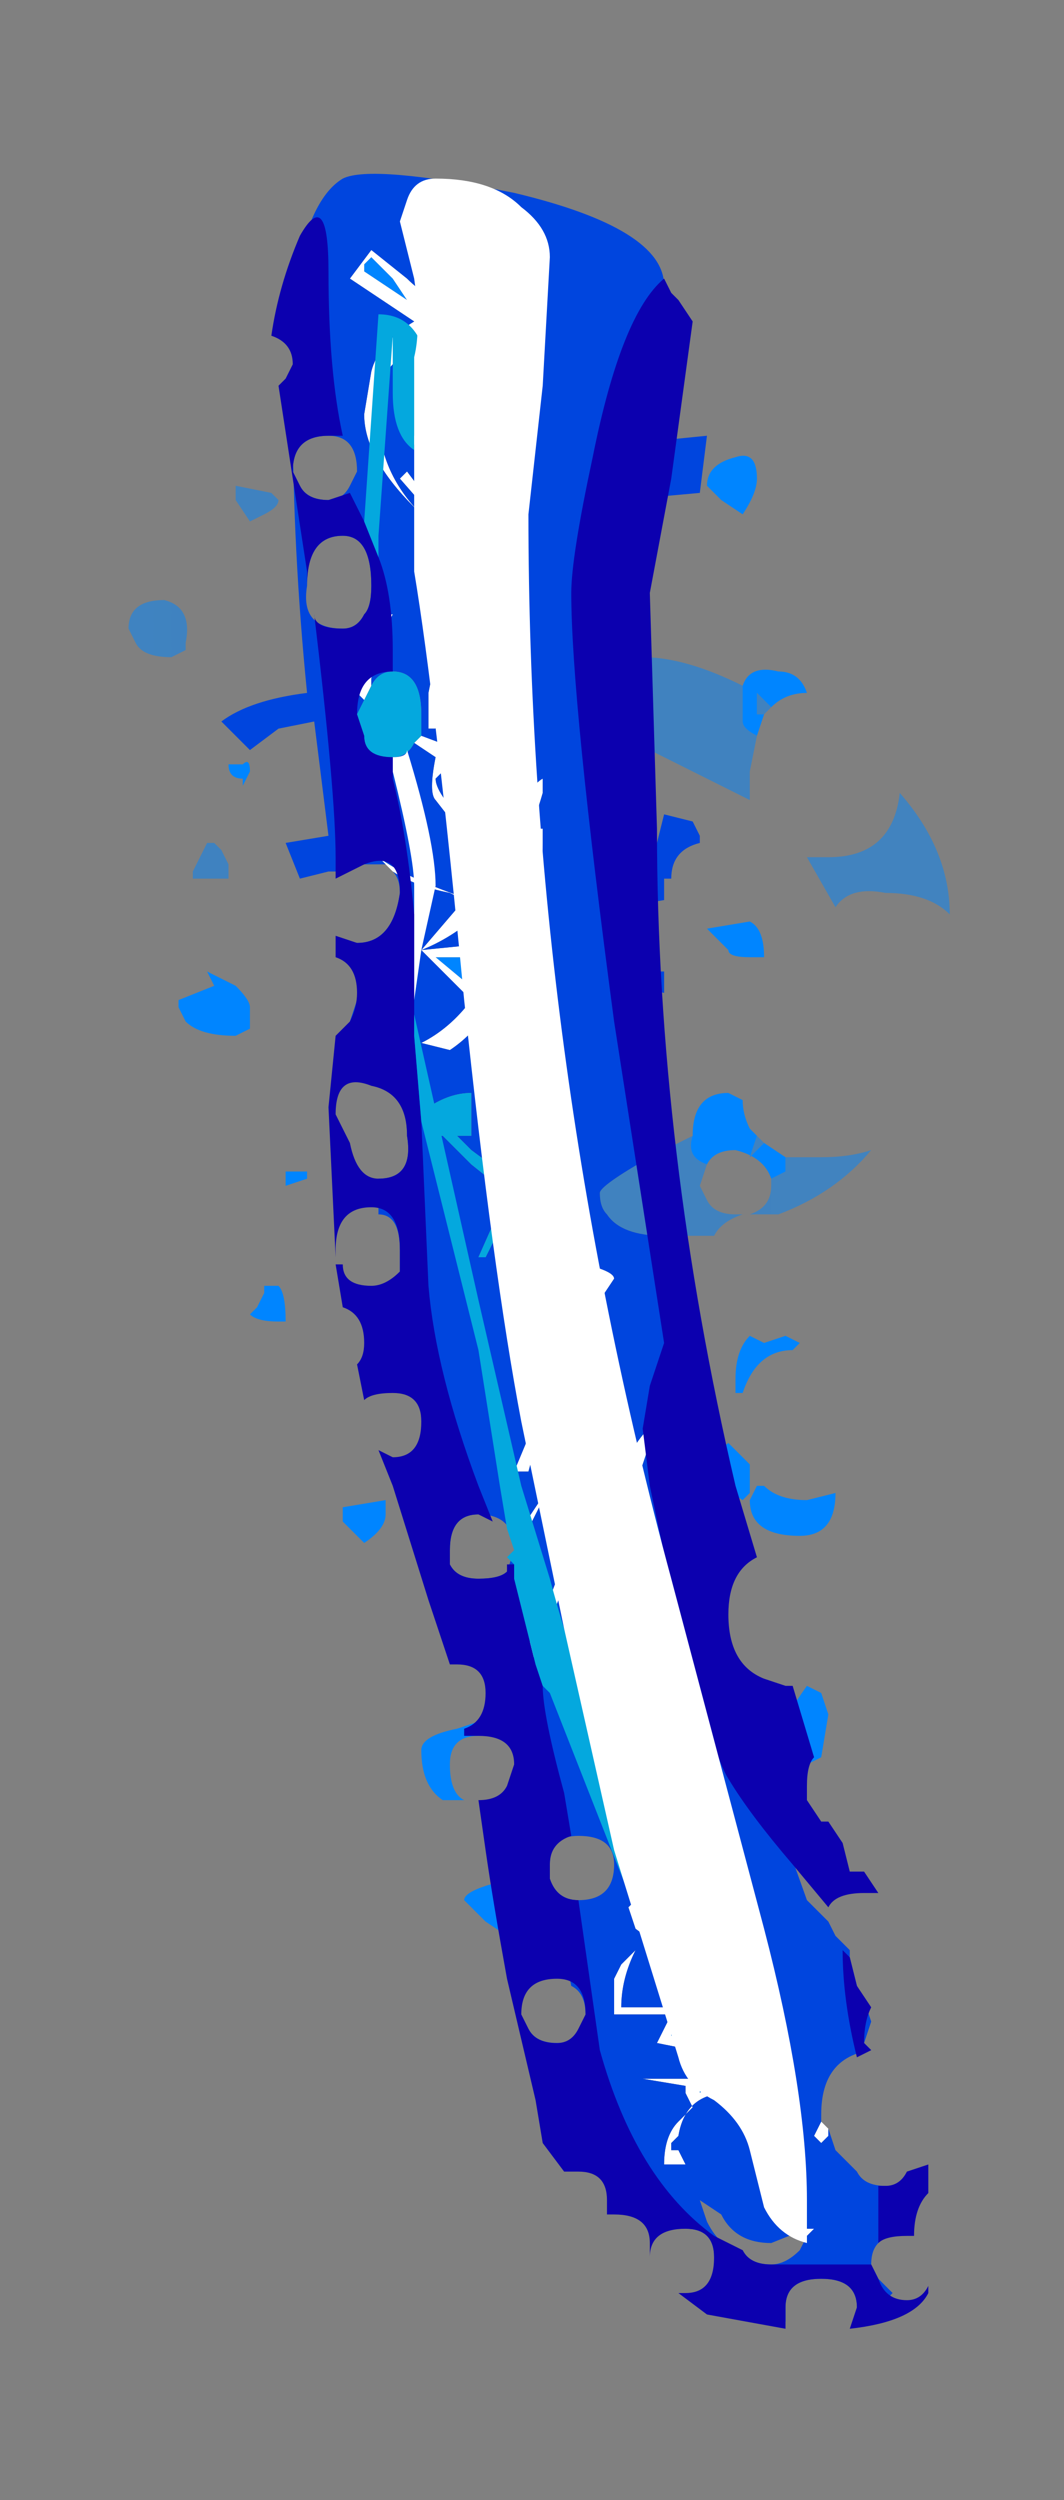 <?xml version="1.0" encoding="UTF-8" standalone="no"?>
<svg xmlns:xlink="http://www.w3.org/1999/xlink" height="17.5px" width="7.45px" xmlns="http://www.w3.org/2000/svg">
  <rect width="100%" height="100%" fill="#808080" stroke="none"/>
  <g transform="matrix(1.0, 0.0, 0.0, 1.0, 3.45, 8.45)">
    <path d="M1.85 -5.1 Q1.85 -5.0 1.75 -4.85 L1.6 -4.95 1.5 -5.05 Q1.5 -5.2 1.7 -5.25 1.85 -5.3 1.85 -5.1 M1.75 -3.65 Q1.8 -3.8 2.0 -3.75 2.15 -3.75 2.2 -3.6 2.05 -3.6 1.95 -3.5 L1.9 -3.55 1.85 -3.6 1.85 -3.45 1.9 -3.45 1.85 -3.3 Q1.75 -3.35 1.75 -3.4 L1.75 -3.65 M1.8 -2.0 Q1.9 -1.95 1.9 -1.75 1.95 -1.75 1.8 -1.75 1.65 -1.75 1.65 -1.8 L1.5 -1.95 1.8 -2.0 M0.4 -0.25 L0.4 -0.2 Q0.4 -0.1 0.3 0.0 L0.2 -0.1 0.4 -0.25 M1.4 -0.5 Q1.4 -0.8 1.65 -0.8 L1.75 -0.75 Q1.75 -0.65 1.8 -0.55 L1.85 -0.5 1.8 -0.35 1.9 -0.45 2.05 -0.35 2.05 -0.25 1.95 -0.2 Q1.9 -0.35 1.7 -0.4 1.55 -0.4 1.5 -0.3 1.35 -0.35 1.4 -0.5 L1.4 -0.5 M-0.5 -6.2 L-0.5 -6.25 -0.3 -6.25 -0.5 -6.2 M-0.9 -6.55 L-0.9 -6.6 -0.85 -6.65 -0.7 -6.5 -0.6 -6.35 -0.6 -6.35 -0.9 -6.55 M-0.55 -5.4 L-0.55 -5.45 -0.35 -5.6 -0.25 -5.4 -0.35 -5.35 -0.55 -5.4 M-0.5 -6.05 L-0.5 -5.8 -0.65 -5.95 -0.5 -6.05 M-0.2 -5.75 L-0.15 -5.8 -0.15 -5.85 -0.1 -5.85 -0.2 -5.75 -0.3 -5.7 -0.4 -5.7 -0.45 -5.75 -0.2 -5.75 M-1.75 -3.1 Q-1.7 -3.15 -1.7 -3.05 L-1.75 -2.95 -1.75 -3.0 Q-1.85 -3.0 -1.85 -3.1 L-1.75 -3.1 M-2.2 -1.4 L-2.2 -1.45 -1.95 -1.55 -2.0 -1.65 -1.8 -1.55 Q-1.7 -1.45 -1.7 -1.4 L-1.7 -1.25 -1.8 -1.2 Q-2.05 -1.2 -2.15 -1.3 L-2.2 -1.4 M-0.4 -1.75 L-0.05 -1.75 0.1 -1.8 Q0.0 -1.65 -0.1 -1.5 L-0.4 -1.75 M-1.45 -0.15 L-1.45 -0.25 -1.3 -0.25 -1.3 -0.2 -1.45 -0.15 M-1.5 0.55 Q-1.45 0.6 -1.45 0.8 L-1.45 0.8 -1.5 0.8 Q-1.65 0.8 -1.7 0.75 L-1.65 0.7 -1.6 0.6 -1.6 0.55 -1.5 0.55 M-1.05 2.1 L-0.75 2.05 -0.75 2.15 Q-0.75 2.25 -0.9 2.35 L-1.05 2.2 -1.05 2.1 M-0.25 3.65 L-0.1 3.6 Q0.0 3.6 0.0 3.7 L-0.1 3.7 Q-0.3 3.7 -0.3 3.9 -0.3 4.1 -0.2 4.15 L-0.35 4.15 Q-0.5 4.05 -0.5 3.8 -0.5 3.7 -0.25 3.65 M-0.05 4.75 Q0.1 4.7 0.25 4.75 0.3 4.95 0.1 5.1 L-0.05 5.0 -0.2 4.85 Q-0.2 4.8 -0.05 4.75 M2.15 2.3 Q1.8 2.3 1.8 2.05 L1.85 1.95 1.9 1.95 Q2.0 2.05 2.2 2.05 L2.4 2.0 Q2.4 2.3 2.15 2.3 M2.1 1.0 Q1.85 1.0 1.75 1.3 L1.7 1.3 1.7 1.2 Q1.7 1.0 1.8 0.9 L1.9 0.95 2.05 0.9 2.15 0.95 2.1 1.0 M0.6 1.95 L0.55 1.95 0.5 1.9 0.6 1.75 0.6 1.95 M0.6 1.45 L0.65 1.5 0.6 1.5 0.55 1.6 0.6 1.45 M0.25 0.85 Q0.25 0.7 0.4 0.6 L0.55 0.65 0.4 1.25 Q0.25 1.1 0.25 0.85 M0.55 0.5 L0.55 0.55 0.5 0.55 0.45 0.55 0.5 0.5 0.55 0.5 M0.65 0.55 L0.65 0.45 0.7 0.45 0.7 0.5 0.65 0.55 M1.75 1.75 L1.8 1.8 1.8 2.0 1.75 2.05 1.45 1.85 Q1.45 1.8 1.65 1.65 L1.75 1.75 M0.65 3.65 L0.75 3.6 0.7 3.75 0.65 3.65 M1.95 3.85 Q1.95 3.7 2.2 3.35 L2.3 3.4 2.35 3.55 2.3 3.85 2.2 3.9 2.0 3.9 Q1.95 3.95 1.95 3.85 M1.0 4.9 L1.05 4.85 1.2 5.1 Q1.1 5.1 1.05 5.05 1.0 5.0 1.0 4.9 M1.25 4.25 L1.35 4.2 1.15 4.65 Q1.0 4.35 1.0 4.2 L1.25 4.25 M1.45 6.2 L1.45 6.15 1.5 6.15 1.45 6.2 M1.35 5.65 L1.35 5.8 1.25 5.8 1.25 5.75 1.35 5.65 M0.25 5.75 Q0.3 5.85 0.45 5.85 L0.5 5.85 0.55 5.95 0.5 6.0 Q0.25 5.95 0.25 5.8 L0.25 5.75" fill="#0085ff" fill-rule="evenodd" stroke="none"/>
    <path d="M0.05 -6.1 L-0.15 -6.1 -0.15 -5.95 0.05 -5.8 Q0.05 -5.75 -0.05 -5.75 L-0.25 -5.7 -0.3 -5.65 -0.15 -5.35 -0.2 -5.25 -0.6 -5.35 -0.55 -5.55 -0.45 -5.65 Q-0.45 -5.7 -0.55 -5.8 L-0.65 -5.9 -0.7 -5.9 Q-0.8 -5.8 -0.8 -5.55 -0.8 -5.15 -0.5 -4.85 L-0.3 -4.7 -0.65 -5.1 -0.6 -5.15 -0.3 -4.75 Q0.0 -4.35 0.0 -4.25 L-0.15 -4.1 Q-0.1 -4.15 -0.05 -4.25 L-0.15 -4.45 Q-0.15 -4.3 -0.2 -4.05 L-0.15 -4.1 -0.2 -4.05 -0.25 -3.95 -0.4 -3.35 -0.45 -3.35 -0.45 -3.6 -0.35 -4.1 -0.25 -4.5 -0.55 -4.9 Q-0.9 -5.25 -0.9 -5.55 L-0.85 -5.85 Q-0.8 -6.05 -0.55 -6.2 L-1.0 -6.5 -0.85 -6.7 -0.6 -6.5 Q-0.45 -6.35 -0.2 -6.25 L-0.15 -6.2 -0.25 -6.15 0.0 -6.2 -0.1 -6.3 -0.05 -6.3 0.2 -6.25 Q0.35 -6.2 0.35 -6.15 L0.05 -6.1 M-0.75 -2.4 L-0.8 -2.45 -0.8 -2.45 Q-0.6 -2.3 -0.15 -2.15 L-0.15 -2.15 -0.05 -2.4 -0.1 -2.35 -0.05 -2.4 -0.4 -2.85 Q-0.45 -2.9 -0.4 -3.15 L-0.55 -3.25 -0.5 -3.3 -0.1 -3.15 Q-0.2 -3.15 -0.3 -3.1 L-0.4 -3.0 Q-0.4 -2.9 -0.2 -2.7 0.0 -2.5 0.0 -2.45 L0.0 -2.45 0.05 -2.55 Q0.25 -2.95 0.35 -3.0 L0.35 -2.9 Q0.25 -2.55 0.1 -2.35 L-0.05 -2.1 Q0.1 -2.05 0.1 -1.95 L0.1 -1.85 Q0.2 -2.15 0.3 -2.65 L0.35 -2.65 0.35 -2.55 Q0.35 -2.2 0.2 -1.75 L0.0 -1.4 0.0 -1.4 Q0.2 -1.2 0.2 -1.1 0.2 -0.85 -0.1 -0.75 L-0.1 -0.8 Q0.15 -0.95 0.15 -1.05 0.15 -1.2 -0.05 -1.35 -0.15 -1.2 -0.3 -1.1 L-0.5 -1.15 Q-0.3 -1.25 -0.15 -1.45 L-0.5 -1.8 0.0 -1.85 0.05 -1.85 0.05 -1.95 -0.05 -2.1 Q-0.25 -1.9 -0.5 -1.8 L-0.2 -2.15 -0.3 -2.2 Q-0.55 -2.25 -0.7 -2.35 L-0.75 -2.4 M-0.9 -3.55 L-0.95 -3.6 -0.9 -3.9 Q-0.8 -4.15 -0.7 -4.15 L-0.8 -3.95 -0.85 -3.7 -0.85 -3.65 -0.9 -3.55 M2.35 6.45 L2.35 6.5 2.3 6.55 2.25 6.5 2.3 6.4 2.35 6.45 M0.5 -0.1 L0.5 0.0 Q0.5 0.25 0.45 0.4 L0.35 0.5 0.6 0.45 0.6 0.0 0.65 0.0 0.7 0.3 0.65 0.4 Q0.85 0.45 0.85 0.5 L0.75 0.65 0.6 0.65 0.4 1.3 0.6 1.4 0.65 0.9 0.7 0.9 0.75 1.0 0.65 1.4 0.7 1.4 0.75 1.4 0.75 1.45 0.65 1.7 0.6 1.7 0.65 1.7 0.7 2.0 Q0.75 2.0 0.8 2.05 L0.85 1.95 Q1.0 1.6 1.15 1.5 L1.0 1.95 0.9 2.25 0.85 2.45 0.9 2.55 0.7 3.1 Q0.7 3.2 0.8 3.3 0.9 2.85 1.0 2.7 L0.9 3.25 0.9 3.35 1.0 3.45 0.85 3.5 0.75 3.85 0.8 3.95 0.95 4.05 1.05 3.45 1.1 2.8 1.15 2.8 1.2 3.2 1.1 3.65 Q1.0 3.95 1.0 4.1 L1.2 4.15 1.3 4.1 1.4 4.05 1.45 4.15 Q1.45 4.35 1.15 4.7 L1.2 4.7 1.35 5.0 1.4 5.1 1.5 5.05 Q1.45 4.95 1.5 4.9 L1.65 4.9 1.65 5.0 1.55 5.35 1.55 5.75 1.75 5.7 1.8 5.75 Q1.7 5.85 1.6 6.0 L1.55 6.05 1.6 6.15 1.85 6.0 1.95 5.95 Q2.05 5.95 2.05 6.05 L1.9 6.25 1.8 6.2 1.9 6.05 1.65 6.2 Q1.35 6.2 1.3 6.5 L1.25 6.55 1.25 6.6 1.3 6.6 1.35 6.7 1.2 6.7 Q1.2 6.5 1.3 6.4 L1.4 6.3 1.35 6.2 1.35 6.15 1.05 6.1 1.4 6.1 1.45 6.05 1.4 5.9 1.15 5.85 1.25 5.65 1.2 5.65 0.85 5.65 0.85 5.4 0.9 5.3 1.0 5.2 Q0.9 5.4 0.9 5.6 L1.2 5.6 1.3 5.6 1.25 5.45 1.3 5.45 1.2 5.2 1.0 5.05 0.95 4.9 1.05 4.8 1.0 4.7 Q0.95 4.6 0.95 4.2 L0.95 4.15 Q0.8 4.1 0.75 3.95 L0.7 3.85 0.65 3.85 0.7 3.85 Q0.6 3.75 0.6 3.65 L0.75 3.5 0.8 3.35 0.7 3.25 0.6 3.1 Q0.6 3.0 0.7 2.8 L0.85 2.55 0.8 2.5 0.55 3.2 0.5 3.2 0.7 2.5 0.55 2.5 Q0.5 2.55 0.5 2.65 L0.3 3.15 0.2 3.15 Q0.45 2.7 0.55 2.25 L0.55 2.15 0.45 1.95 0.45 1.85 0.4 1.95 0.25 2.25 0.2 2.25 0.4 1.95 0.45 1.75 0.5 1.65 0.6 1.45 0.4 1.3 0.25 1.85 0.15 1.85 0.4 1.25 Q0.2 1.05 0.2 0.95 L0.25 0.75 0.2 0.9 Q0.1 0.95 0.1 0.85 0.1 0.75 0.25 0.5 L0.25 0.45 0.3 0.4 Q0.5 0.0 0.5 -0.1 L0.5 -0.1 M-0.9 -6.55 L-0.6 -6.35 -0.6 -6.35 -0.7 -6.5 -0.85 -6.65 -0.9 -6.6 -0.9 -6.55 M-0.5 -6.2 L-0.3 -6.25 -0.5 -6.25 -0.5 -6.2 M-0.4 -5.7 L-0.3 -5.7 -0.2 -5.75 -0.45 -5.75 -0.4 -5.7 M-0.2 -5.75 L-0.1 -5.85 -0.15 -5.85 -0.15 -5.8 -0.2 -5.75 M-0.5 -6.05 L-0.65 -5.95 -0.5 -5.8 -0.5 -6.05 M-0.55 -5.4 L-0.35 -5.35 -0.25 -5.4 -0.35 -5.6 -0.55 -5.45 -0.55 -5.4 M-0.4 -1.75 L-0.1 -1.5 Q0.0 -1.65 0.1 -1.8 L-0.05 -1.75 -0.4 -1.75 M0.65 0.55 L0.7 0.5 0.7 0.45 0.65 0.45 0.65 0.55 M0.55 0.5 L0.5 0.5 0.45 0.55 0.5 0.55 0.55 0.55 0.55 0.5 M0.25 0.85 Q0.25 1.1 0.4 1.25 L0.55 0.65 0.4 0.6 Q0.25 0.7 0.25 0.85 M0.6 1.45 L0.55 1.6 0.6 1.5 0.65 1.5 0.6 1.45 M0.6 1.95 L0.6 1.75 0.5 1.9 0.55 1.95 0.6 1.95 M0.65 3.65 L0.7 3.75 0.75 3.6 0.65 3.65 M1.25 4.25 L1.0 4.2 Q1.0 4.35 1.15 4.65 L1.35 4.2 1.25 4.25 M1.0 4.9 Q1.0 5.0 1.05 5.05 1.1 5.1 1.2 5.1 L1.05 4.85 1.0 4.9 M2.2 7.2 L2.2 7.15 2.25 7.15 2.2 7.2 M1.35 5.65 L1.25 5.75 1.25 5.8 1.35 5.8 1.35 5.65 M1.45 6.2 L1.5 6.15 1.45 6.15 1.45 6.2" fill="#ffffff" fill-rule="evenodd" stroke="none"/>
    <path d="M1.2 0.2 Q0.9 0.2 0.8 0.05 0.75 0.0 0.75 -0.1 0.75 -0.15 1.1 -0.35 L1.4 -0.5 1.4 -0.5 Q1.35 -0.35 1.5 -0.3 L1.45 -0.15 1.5 -0.05 Q1.55 0.05 1.7 0.05 L1.75 0.05 Q1.6 0.1 1.55 0.2 L1.2 0.2 M0.9 -3.3 Q0.6 -3.45 0.6 -3.5 0.6 -3.75 0.9 -3.8 L1.05 -3.85 Q1.35 -3.85 1.75 -3.65 L1.75 -3.4 Q1.75 -3.35 1.85 -3.3 L1.8 -3.05 1.8 -2.85 0.9 -3.3 M1.95 -3.5 L1.9 -3.45 1.85 -3.45 1.85 -3.6 1.9 -3.55 1.95 -3.5 M1.95 -0.2 L2.05 -0.25 2.05 -0.35 2.3 -0.35 Q2.5 -0.35 2.65 -0.4 2.4 -0.1 2.0 0.05 L1.9 0.05 1.8 0.05 Q1.95 0.0 1.95 -0.15 L1.95 -0.2 M1.9 -0.45 L1.8 -0.35 1.85 -0.5 1.9 -0.45 M3.1 -1.35 L3.1 -1.35 3.1 -1.35 M2.4 -2.1 L2.2 -2.45 2.35 -2.45 Q2.8 -2.45 2.85 -2.9 3.2 -2.5 3.2 -2.05 3.05 -2.2 2.75 -2.2 2.5 -2.25 2.4 -2.1 M-1.8 -5.05 L-1.55 -5.0 -1.5 -4.95 Q-1.5 -4.9 -1.6 -4.85 L-1.7 -4.8 -1.8 -4.95 -1.8 -5.05 M-1.85 -5.95 L-1.85 -5.95 -1.85 -5.95 M-1.95 -2.55 L-1.9 -2.5 -1.85 -2.4 -1.85 -2.3 -1.95 -2.3 -2.1 -2.3 -2.1 -2.35 -2.0 -2.55 -1.95 -2.55 M-2.15 -3.9 L-2.15 -3.9 -2.25 -3.85 Q-2.45 -3.85 -2.5 -3.95 L-2.55 -4.05 Q-2.55 -4.25 -2.3 -4.25 -2.1 -4.2 -2.15 -3.95 L-2.15 -3.9" fill="url(#gradient0)" fill-rule="evenodd" stroke="none"/>
    <path d="M0.05 -6.1 L0.35 -6.15 Q0.35 -6.2 0.2 -6.25 L-0.05 -6.3 -0.1 -6.3 0.0 -6.2 -0.25 -6.15 -0.15 -6.2 -0.2 -6.25 Q-0.45 -6.35 -0.6 -6.5 L-0.85 -6.7 -1.0 -6.5 -0.55 -6.2 Q-0.8 -6.05 -0.85 -5.85 L-0.9 -5.55 Q-0.9 -5.25 -0.55 -4.9 L-0.25 -4.5 -0.35 -4.1 -0.45 -3.6 -0.45 -3.35 -0.4 -3.35 -0.25 -3.95 -0.2 -4.05 -0.15 -4.1 -0.2 -4.05 Q-0.15 -4.3 -0.15 -4.45 L-0.05 -4.25 Q-0.1 -4.15 -0.15 -4.1 L0.0 -4.25 Q0.0 -4.35 -0.3 -4.75 L-0.6 -5.15 -0.65 -5.1 -0.3 -4.7 -0.5 -4.85 Q-0.8 -5.15 -0.8 -5.55 -0.8 -5.8 -0.7 -5.9 L-0.65 -5.9 -0.55 -5.8 Q-0.45 -5.7 -0.45 -5.65 L-0.55 -5.55 -0.6 -5.35 -0.2 -5.25 -0.15 -5.35 -0.3 -5.65 -0.25 -5.7 -0.05 -5.75 Q0.05 -5.75 0.05 -5.8 L-0.15 -5.95 -0.15 -6.1 0.05 -6.1 M-0.75 -2.4 L-0.9 -2.4 -1.05 -2.35 -1.1 -2.35 -1.15 -2.35 -1.35 -2.3 -1.45 -2.55 -1.15 -2.6 -1.25 -3.4 -1.5 -3.35 -1.7 -3.2 -1.9 -3.4 Q-1.7 -3.55 -1.3 -3.6 -1.4 -4.6 -1.4 -5.55 L-1.4 -6.4 Q-1.3 -7.05 -1.05 -7.2 -0.85 -7.3 0.15 -7.1 1.2 -6.85 1.2 -6.45 L1.1 -5.85 1.0 -5.35 1.5 -5.4 1.45 -5.0 0.9 -4.95 0.9 -3.8 Q0.6 -3.75 0.6 -3.5 0.6 -3.45 0.9 -3.3 L0.9 -3.0 0.9 -2.5 1.15 -2.55 1.2 -2.75 1.4 -2.7 1.45 -2.6 1.45 -2.55 Q1.25 -2.5 1.25 -2.3 L1.2 -2.3 1.2 -2.15 0.9 -2.1 0.95 -1.65 1.2 -1.65 1.2 -1.5 1.0 -1.55 1.0 -1.35 1.1 -0.35 Q0.75 -0.15 0.75 -0.1 0.75 0.0 0.8 0.05 0.9 0.2 1.2 0.2 1.25 0.8 1.4 1.7 L1.45 1.95 1.5 2.95 Q1.5 3.05 1.95 4.15 L2.2 4.85 2.35 5.0 2.4 5.1 2.5 5.2 2.5 5.25 2.55 5.45 2.6 5.55 2.65 5.7 2.6 5.85 2.65 5.9 Q2.3 5.95 2.3 6.35 L2.3 6.4 2.25 6.5 2.3 6.55 2.35 6.5 2.35 6.45 2.4 6.6 2.55 6.75 Q2.6 6.85 2.75 6.85 L2.85 6.85 2.85 7.2 Q2.65 7.2 2.65 7.4 L2.7 7.5 2.8 7.6 2.7 7.7 2.55 7.8 2.55 7.7 Q2.55 7.5 2.3 7.5 2.05 7.5 2.05 7.7 L2.05 7.8 Q1.75 7.7 1.65 7.4 L1.55 7.4 1.55 7.35 Q1.55 7.15 1.35 7.15 L1.3 7.15 1.05 6.85 Q0.7 6.35 0.7 6.2 L0.7 5.95 0.65 5.75 0.65 5.65 Q0.65 5.5 0.55 5.45 0.25 3.85 0.0 3.4 L-0.3 2.5 Q-0.25 2.6 -0.1 2.6 0.05 2.6 0.1 2.55 L0.15 2.4 Q0.15 2.15 -0.1 2.15 -0.3 2.15 -0.3 2.4 L-0.3 2.5 -0.45 1.95 -0.5 1.6 -0.5 1.5 Q-0.5 1.35 -0.55 1.3 L-0.6 1.25 -0.65 0.95 -0.75 1.0 -0.75 0.8 -0.7 0.8 -0.75 0.55 -0.65 0.45 -0.65 0.3 Q-0.65 0.05 -0.8 0.05 L-0.8 -0.2 Q-0.55 -0.2 -0.6 -0.5 -0.6 -0.8 -0.8 -0.85 L-0.9 -1.3 -1.0 -1.25 -1.0 -1.3 -0.95 -1.45 -0.9 -1.45 -1.0 -1.85 -0.95 -1.85 Q-0.7 -1.85 -0.65 -2.2 -0.65 -2.3 -0.7 -2.35 -0.55 -2.25 -0.3 -2.2 L-0.2 -2.15 -0.5 -1.8 Q-0.25 -1.9 -0.05 -2.1 L0.05 -1.95 0.05 -1.85 0.0 -1.85 -0.5 -1.8 -0.15 -1.45 Q-0.3 -1.25 -0.5 -1.15 L-0.3 -1.1 Q-0.15 -1.2 -0.05 -1.35 0.15 -1.2 0.15 -1.05 0.15 -0.95 -0.1 -0.8 L-0.1 -0.75 Q0.2 -0.85 0.2 -1.1 0.2 -1.2 0.0 -1.4 L0.0 -1.4 0.2 -1.75 Q0.35 -2.2 0.35 -2.55 L0.35 -2.65 0.3 -2.65 Q0.2 -2.15 0.1 -1.85 L0.1 -1.95 Q0.1 -2.05 -0.05 -2.1 L0.1 -2.35 Q0.25 -2.55 0.35 -2.9 L0.35 -3.0 Q0.25 -2.95 0.05 -2.55 L0.0 -2.45 0.0 -2.45 Q0.0 -2.5 -0.2 -2.7 -0.4 -2.9 -0.4 -3.0 L-0.3 -3.1 Q-0.2 -3.15 -0.1 -3.15 L-0.5 -3.3 -0.5 -3.45 Q-0.5 -3.75 -0.7 -3.75 -0.8 -3.75 -0.85 -3.65 L-0.85 -3.7 -0.8 -3.95 -0.7 -4.15 Q-0.8 -4.15 -0.9 -3.9 L-0.95 -3.6 -0.9 -3.55 -0.95 -3.45 -0.9 -3.3 Q-0.9 -3.15 -0.7 -3.15 -0.6 -3.15 -0.55 -3.25 L-0.4 -3.15 Q-0.45 -2.9 -0.4 -2.85 L-0.05 -2.4 -0.1 -2.35 -0.05 -2.4 -0.15 -2.15 -0.15 -2.15 Q-0.6 -2.3 -0.8 -2.45 L-0.8 -2.45 -0.75 -2.4 M0.3 -0.7 L0.25 -0.7 0.15 -0.2 Q0.05 -0.25 -0.15 -0.4 L-0.25 -0.5 -0.15 -0.5 -0.15 -0.8 Q-0.3 -0.8 -0.45 -0.7 L-0.45 -0.75 -0.5 -0.7 -0.4 -0.55 -0.4 -0.5 -0.35 -0.5 -0.15 -0.3 0.1 -0.1 0.1 -0.1 -0.1 0.35 -0.05 0.35 0.15 -0.05 Q0.25 0.1 0.35 0.1 L0.45 0.05 0.5 -0.2 0.5 -0.3 0.45 -0.3 0.3 -0.25 Q0.3 -0.2 0.2 -0.2 L0.3 -0.6 0.3 -0.7 M0.5 -0.1 L0.5 -0.1 Q0.5 0.0 0.3 0.4 L0.25 0.45 0.25 0.5 Q0.1 0.75 0.1 0.85 0.1 0.95 0.2 0.9 L0.25 0.75 0.2 0.95 Q0.2 1.05 0.4 1.25 L0.15 1.85 0.25 1.85 0.4 1.3 0.6 1.45 0.5 1.65 0.45 1.75 0.4 1.95 0.2 2.25 0.25 2.25 0.4 1.95 0.45 1.85 0.45 1.95 0.55 2.15 0.55 2.25 Q0.45 2.7 0.2 3.15 L0.3 3.15 0.5 2.65 Q0.5 2.55 0.55 2.5 L0.7 2.5 0.5 3.2 0.55 3.2 0.8 2.5 0.85 2.55 0.7 2.8 Q0.6 3.0 0.6 3.1 L0.7 3.25 0.8 3.35 0.75 3.5 0.6 3.65 Q0.6 3.75 0.7 3.85 L0.65 3.85 0.7 3.85 0.75 3.95 Q0.8 4.1 0.95 4.15 L0.95 4.2 Q0.95 4.6 1.0 4.7 L1.05 4.8 0.95 4.9 1.0 5.05 1.2 5.2 1.3 5.45 1.25 5.45 1.3 5.6 1.2 5.6 0.9 5.6 Q0.9 5.4 1.0 5.2 L0.9 5.3 0.85 5.4 0.85 5.65 1.2 5.65 1.25 5.65 1.15 5.85 1.4 5.9 1.45 6.05 1.4 6.1 1.05 6.1 1.35 6.15 1.35 6.2 1.4 6.3 1.3 6.4 Q1.2 6.5 1.2 6.7 L1.35 6.7 1.3 6.6 1.25 6.6 1.25 6.55 1.3 6.5 Q1.35 6.2 1.65 6.2 L1.9 6.05 1.8 6.2 1.9 6.25 2.05 6.05 Q2.05 5.95 1.95 5.95 L1.85 6.0 1.6 6.15 1.55 6.05 1.6 6.0 Q1.7 5.85 1.8 5.75 L1.75 5.7 1.55 5.75 1.55 5.35 1.65 5.0 1.65 4.9 1.5 4.9 Q1.45 4.95 1.5 5.05 L1.4 5.1 1.35 5.0 1.2 4.7 1.15 4.7 Q1.45 4.35 1.45 4.15 L1.4 4.05 1.3 4.1 1.2 4.15 1.0 4.1 Q1.0 3.95 1.1 3.65 L1.2 3.2 1.15 2.8 1.1 2.8 1.05 3.45 0.95 4.05 0.8 3.95 0.75 3.85 0.85 3.5 1.0 3.45 0.9 3.35 0.9 3.25 1.0 2.7 Q0.9 2.85 0.8 3.3 0.7 3.2 0.7 3.1 L0.9 2.55 0.85 2.45 0.9 2.25 1.0 1.95 1.15 1.5 Q1.0 1.6 0.85 1.95 L0.8 2.05 Q0.75 2.0 0.7 2.0 L0.65 1.7 0.6 1.7 0.65 1.7 0.75 1.45 0.75 1.4 0.7 1.4 0.65 1.4 0.75 1.0 0.7 0.9 0.65 0.9 0.6 1.4 0.4 1.3 0.6 0.65 0.75 0.65 0.85 0.5 Q0.85 0.45 0.65 0.4 L0.7 0.3 0.65 0.0 0.6 0.0 0.6 0.45 0.35 0.5 0.45 0.4 Q0.5 0.25 0.5 0.0 L0.5 -0.1 M-1.4 -5.15 L-1.35 -5.05 Q-1.3 -4.95 -1.15 -4.95 -1.05 -4.95 -1.0 -5.05 L-0.95 -5.15 Q-0.95 -5.4 -1.15 -5.4 -1.4 -5.4 -1.4 -5.15 M-0.9 -4.15 Q-0.85 -4.2 -0.85 -4.35 -0.85 -4.7 -1.05 -4.7 -1.3 -4.7 -1.3 -4.35 -1.35 -4.05 -1.05 -4.05 -0.95 -4.05 -0.9 -4.15 M0.4 4.6 L0.4 4.7 Q0.45 4.85 0.6 4.85 0.85 4.85 0.85 4.6 0.85 4.4 0.6 4.4 0.4 4.4 0.4 4.6 M2.2 7.15 L1.95 7.25 Q1.7 7.25 1.6 7.05 L1.45 6.95 1.5 7.1 Q1.6 7.3 1.75 7.3 1.8 7.4 1.95 7.4 2.05 7.4 2.15 7.3 L2.2 7.2 2.25 7.15 2.2 7.15" fill="#0045de" fill-rule="evenodd" stroke="none"/>
    <path d="M-0.55 -3.25 Q-0.6 -3.15 -0.7 -3.15 -0.9 -3.15 -0.9 -3.3 L-0.95 -3.45 -0.9 -3.55 -0.85 -3.65 Q-0.8 -3.75 -0.7 -3.75 -0.5 -3.75 -0.5 -3.45 L-0.5 -3.3 -0.55 -3.25 M0.3 -0.7 L0.3 -0.6 0.2 -0.2 Q0.3 -0.2 0.3 -0.25 L0.45 -0.3 0.5 -0.3 0.5 -0.2 0.45 0.05 0.35 0.1 Q0.25 0.1 0.15 -0.05 L-0.05 0.35 -0.1 0.35 0.1 -0.1 0.1 -0.1 -0.15 -0.3 -0.35 -0.5 -0.4 -0.5 -0.4 -0.55 -0.5 -0.7 -0.45 -0.75 -0.45 -0.7 Q-0.3 -0.8 -0.15 -0.8 L-0.15 -0.5 -0.25 -0.5 -0.15 -0.4 Q0.05 -0.25 0.15 -0.2 L0.25 -0.7 0.3 -0.7 M0.4 -0.25 L0.2 -0.1 0.3 0.0 Q0.4 -0.1 0.4 -0.2 L0.4 -0.25" fill="#04a8de" fill-rule="evenodd" stroke="none"/>
    <path d="M0.1 -6.9 Q0.2 -6.75 0.2 -6.55 L0.2 -3.4 0.3 -3.05 0.3 -2.75 0.25 -2.7 Q0.2 -2.8 0.2 -3.05 L0.1 -3.35 0.1 -6.25 0.15 -6.55 Q0.15 -6.75 0.05 -6.85 L0.1 -6.9 M-0.7 -3.15 Q-0.6 -3.15 -0.6 -3.2 -0.4 -2.55 -0.4 -2.25 L-0.5 -1.8 -0.55 -1.45 -0.55 -2.05 -0.55 -2.25 Q-0.55 -2.45 -0.7 -3.05 L-0.7 -3.15" fill="#ffffff" fill-rule="evenodd" stroke="none"/>
    <path d="M1.3 -6.35 L1.4 -6.2 1.25 -5.1 1.1 -4.3 1.15 -2.65 Q1.15 -0.4 1.7 1.95 L1.85 2.45 Q1.65 2.55 1.65 2.85 1.65 3.2 1.9 3.3 L2.05 3.35 2.1 3.35 2.25 3.85 Q2.2 3.9 2.2 4.05 L2.2 4.15 2.3 4.3 2.35 4.3 2.45 4.45 2.5 4.65 2.6 4.65 2.7 4.8 2.6 4.8 Q2.4 4.8 2.35 4.9 L2.1 4.6 Q1.8 4.25 1.65 4.0 1.55 3.85 1.3 2.9 L1.1 1.95 1.05 1.55 1.1 1.25 1.2 0.95 0.85 -1.3 Q0.55 -3.55 0.55 -4.3 0.55 -4.55 0.7 -5.25 0.9 -6.25 1.2 -6.5 L1.25 -6.4 1.25 -6.4 1.3 -6.35 M0.15 2.5 L0.15 2.6 0.3 3.2 0.35 3.35 Q0.35 3.55 0.5 4.1 L0.55 4.4 Q0.4 4.45 0.4 4.6 L0.4 4.7 Q0.45 4.85 0.6 4.85 L0.75 5.9 Q1.0 6.8 1.55 7.2 L1.75 7.3 Q1.8 7.4 1.95 7.4 L2.05 7.4 2.3 7.4 2.65 7.4 2.7 7.5 Q2.75 7.65 2.9 7.65 3.0 7.65 3.05 7.55 L3.05 7.6 Q2.95 7.8 2.5 7.85 L2.55 7.7 Q2.55 7.5 2.3 7.5 2.05 7.5 2.05 7.7 L2.05 7.85 1.5 7.75 1.3 7.6 1.35 7.6 Q1.55 7.6 1.55 7.35 1.55 7.15 1.35 7.15 1.1 7.15 1.1 7.35 L1.1 7.25 Q1.1 7.05 0.85 7.05 L0.8 7.05 0.8 6.95 Q0.8 6.75 0.6 6.75 L0.5 6.75 0.35 6.55 0.3 6.25 0.1 5.4 Q0.0 4.85 -0.05 4.5 L-0.1 4.15 Q0.05 4.15 0.1 4.05 L0.15 3.9 Q0.15 3.7 -0.1 3.7 L-0.2 3.7 -0.2 3.65 Q-0.05 3.6 -0.05 3.4 -0.05 3.2 -0.25 3.2 L-0.3 3.2 -0.45 2.75 -0.7 1.95 -0.8 1.7 -0.7 1.75 Q-0.5 1.75 -0.5 1.5 -0.5 1.3 -0.7 1.3 -0.85 1.3 -0.9 1.35 L-0.95 1.1 Q-0.9 1.05 -0.9 0.95 -0.9 0.75 -1.05 0.7 L-1.1 0.4 -1.05 0.4 Q-1.05 0.55 -0.85 0.55 -0.75 0.55 -0.65 0.45 L-0.65 0.3 Q-0.65 0.0 -0.85 0.0 -1.1 0.0 -1.1 0.3 L-1.1 0.35 -1.15 -0.7 -1.1 -1.2 -1.0 -1.3 Q-0.95 -1.4 -0.95 -1.5 -0.95 -1.7 -1.1 -1.75 L-1.1 -1.9 -0.95 -1.85 Q-0.7 -1.85 -0.65 -2.2 -0.65 -2.5 -0.9 -2.4 L-1.1 -2.3 -1.1 -2.45 Q-1.1 -2.9 -1.25 -4.15 -1.25 -4.05 -1.05 -4.05 -0.95 -4.05 -0.9 -4.15 -0.85 -4.2 -0.85 -4.35 -0.85 -4.7 -1.05 -4.7 -1.3 -4.7 -1.3 -4.35 L-1.3 -4.45 -1.5 -5.75 -1.45 -5.8 -1.4 -5.9 Q-1.4 -6.05 -1.55 -6.1 -1.5 -6.45 -1.35 -6.8 -1.15 -7.15 -1.15 -6.55 -1.15 -5.85 -1.05 -5.4 L-1.15 -5.4 Q-1.4 -5.4 -1.4 -5.15 L-1.35 -5.05 Q-1.3 -4.95 -1.15 -4.95 L-1.0 -5.0 -0.9 -4.8 -0.8 -4.55 Q-0.7 -4.3 -0.7 -3.9 L-0.7 -3.75 Q-0.95 -3.75 -0.95 -3.45 L-0.9 -3.3 Q-0.9 -3.15 -0.7 -3.15 L-0.7 -3.15 -0.7 -3.05 -0.7 -3.0 Q-0.6 -2.6 -0.55 -2.05 L-0.55 -1.45 -0.55 -1.35 -0.55 -1.2 -0.5 -0.6 -0.45 0.55 Q-0.4 1.15 -0.1 1.95 L0.0 2.2 -0.1 2.15 Q-0.3 2.15 -0.3 2.4 L-0.3 2.5 Q-0.25 2.6 -0.1 2.6 0.05 2.6 0.1 2.55 L0.1 2.5 0.15 2.5 M0.65 5.65 Q0.65 5.4 0.45 5.4 0.2 5.4 0.2 5.65 L0.25 5.75 Q0.3 5.85 0.45 5.85 0.55 5.85 0.6 5.75 L0.65 5.65 M2.9 6.75 L3.05 6.7 3.05 6.9 Q2.95 7.0 2.95 7.2 L2.9 7.2 Q2.75 7.2 2.7 7.25 L2.7 6.85 2.75 6.85 Q2.85 6.85 2.9 6.75 M2.45 5.2 L2.5 5.25 2.55 5.45 2.65 5.6 Q2.6 5.7 2.6 5.85 L2.65 5.9 2.55 5.95 Q2.45 5.55 2.45 5.2 M-1.1 -0.65 L-1.0 -0.45 Q-0.95 -0.2 -0.8 -0.2 -0.55 -0.2 -0.6 -0.5 -0.6 -0.8 -0.85 -0.85 -1.1 -0.95 -1.1 -0.65" fill="#0c00af" fill-rule="evenodd" stroke="none"/>
    <path d="M0.15 2.5 L0.1 2.45 0.15 2.4 0.1 2.25 0.05 1.95 -0.1 1.0 -0.4 -0.2 -0.5 -0.6 -0.55 -1.2 -0.55 -1.35 -0.1 0.65 0.2 1.95 0.4 2.6 Q0.6 3.35 0.95 4.2 1.6 5.9 2.15 6.5 2.0 6.45 1.85 6.45 L1.8 6.45 Q1.45 6.0 0.95 4.8 L0.4 3.4 0.35 3.35 0.3 3.2 0.15 2.6 0.15 2.5 M-0.9 -4.8 L-0.8 -6.25 Q-0.5 -6.25 -0.45 -5.85 L-0.55 -5.4 -0.55 -5.3 Q-0.7 -5.4 -0.7 -5.7 L-0.7 -6.1 -0.8 -4.7 -0.8 -4.55 -0.9 -4.8" fill="#04a8de" fill-rule="evenodd" stroke="none"/>
    <path d="M0.4 -6.65 L0.35 -5.75 0.25 -4.85 Q0.25 -1.1 1.25 2.6 L1.9 5.05 Q2.2 6.2 2.2 6.95 L2.2 7.25 Q2.0 7.2 1.9 7.0 L1.8 6.6 Q1.75 6.4 1.55 6.25 1.35 6.15 1.3 5.95 L0.85 4.5 0.5 2.95 0.2 1.5 Q0.0 0.45 -0.2 -1.45 -0.4 -3.55 -0.55 -4.45 L-0.55 -5.95 Q-0.5 -6.15 -0.55 -6.5 L-0.65 -6.9 -0.6 -7.05 Q-0.55 -7.2 -0.4 -7.2 0.0 -7.2 0.2 -7.0 0.4 -6.85 0.4 -6.65" fill="#ffffff" fill-rule="evenodd" stroke="none"/>
    <path d="M1.45 -7.5 L1.45 -7.5 1.55 -7.4 1.65 -7.25 1.55 -6.35 1.8 -6.35 1.75 -5.85 1.45 -5.85 1.25 -5.05 1.3 -4.5 Q1.65 -4.5 2.1 -4.3 2.2 -4.45 2.4 -4.4 2.65 -4.4 2.7 -4.25 2.5 -4.2 2.35 -4.1 L2.3 -4.05 2.2 -3.9 Q2.15 -3.75 2.15 -3.6 L2.2 -3.35 1.3 -3.75 1.35 -3.15 1.35 -3.0 1.4 -3.25 1.65 -3.2 1.75 -3.05 1.75 -3.0 Q1.45 -2.95 1.45 -2.75 L1.4 -2.75 1.4 -2.55 1.35 -2.55 1.4 -2.0 1.4 -1.8 1.5 -0.6 1.65 -0.65 Q1.65 -0.95 1.95 -0.95 L2.1 -0.95 Q2.1 -0.85 2.2 -0.7 L2.25 -0.65 2.3 -0.55 Q2.4 -0.5 2.5 -0.45 L2.85 -0.45 Q3.1 -0.45 3.25 -0.55 2.9 -0.15 2.45 0.0 L2.3 0.0 2.2 0.0 Q2.35 -0.05 2.35 -0.2 L2.35 -0.3 Q2.3 -0.45 2.05 -0.5 1.85 -0.55 1.8 -0.4 L1.75 -0.25 1.8 -0.1 Q1.85 0.05 2.05 0.05 L2.1 0.05 Q1.95 0.05 1.85 0.15 L1.65 0.2 Q1.75 1.05 2.0 1.9 L2.15 2.0 2.15 2.3 2.1 2.35 2.25 2.8 Q1.95 2.9 1.95 3.3 2.0 3.65 2.3 3.75 L2.5 3.8 2.55 3.8 2.6 3.95 2.7 3.85 2.85 3.9 2.85 4.05 2.8 4.4 2.75 4.4 Q2.65 4.45 2.65 4.65 L2.7 4.8 Q2.75 4.9 2.85 4.9 L2.85 4.95 3.0 5.1 3.1 5.35 3.2 5.3 3.3 5.55 3.2 5.5 Q2.95 5.5 2.9 5.65 L2.65 5.35 2.7 5.55 2.9 5.75 2.9 5.9 3.0 6.0 3.05 6.0 3.05 6.05 3.15 6.3 3.3 6.45 Q3.25 6.55 3.25 6.7 L3.25 6.8 3.1 6.85 Q2.85 6.95 2.85 7.3 L2.85 7.35 2.9 7.45 2.9 7.6 3.15 7.8 Q3.25 7.9 3.4 7.9 3.55 7.85 3.6 7.8 L3.75 7.75 3.8 7.95 Q3.65 8.05 3.65 8.3 L3.6 8.3 3.55 8.3 3.5 8.3 Q3.4 8.3 3.35 8.35 L3.3 8.5 3.3 8.55 3.35 8.65 Q3.4 8.8 3.6 8.8 3.7 8.8 3.8 8.75 L3.8 8.8 Q3.65 9.0 3.1 9.05 L3.1 8.9 Q3.1 8.65 2.8 8.65 2.45 8.65 2.45 8.9 L2.5 9.05 1.75 8.95 1.55 8.75 Q1.85 8.75 1.85 8.5 1.85 8.25 1.55 8.25 1.3 8.25 1.3 8.5 L1.3 8.55 1.25 8.5 1.3 8.4 Q1.3 8.15 0.95 8.15 L0.85 8.15 0.9 8.05 Q0.9 7.8 0.6 7.8 L0.5 7.8 0.3 7.55 0.25 7.2 0.0 6.2 -0.1 5.8 -0.25 5.75 -0.4 5.6 Q-0.4 5.55 -0.25 5.5 L-0.15 5.45 -0.2 5.2 -0.25 4.8 Q-0.1 4.8 -0.05 4.65 L0.0 4.5 Q0.0 4.3 -0.1 4.25 L-0.25 4.25 -0.3 4.25 -0.4 4.25 Q-0.55 4.3 -0.55 4.5 -0.55 4.7 -0.45 4.75 L-0.6 4.75 Q-0.8 4.65 -0.8 4.4 -0.8 4.25 -0.5 4.15 L-0.4 4.15 -0.3 4.15 Q-0.2 4.05 -0.2 3.9 -0.2 3.65 -0.5 3.65 L-0.55 3.65 -0.75 3.15 -1.1 2.2 -1.15 1.95 -1.05 1.95 Q-0.85 1.95 -0.8 1.8 L-0.8 1.75 -0.8 1.65 Q-0.8 1.55 -0.9 1.5 L-0.9 1.45 -1.05 1.45 Q-1.25 1.45 -1.3 1.55 L-1.4 1.25 Q-1.3 1.2 -1.3 1.05 -1.3 0.8 -1.5 0.8 L-1.55 0.4 -1.55 0.45 Q-1.5 0.6 -1.25 0.6 -1.1 0.6 -1.0 0.45 -0.95 0.4 -0.95 0.3 L-1.0 0.1 Q-1.05 0.0 -1.15 0.0 L-1.25 -0.05 Q-1.55 -0.05 -1.55 0.3 L-1.55 0.35 -1.6 -0.85 -1.6 -1.45 Q-1.5 -1.5 -1.4 -1.55 L-1.4 -1.55 Q-1.35 -1.65 -1.35 -1.75 -1.35 -2.05 -1.55 -2.05 L-1.55 -2.3 Q-1.5 -2.2 -1.35 -2.2 L-1.35 -2.2 Q-1.05 -2.2 -1.0 -2.6 L-1.0 -2.65 -1.05 -2.8 -1.15 -2.85 -1.15 -2.85 -1.2 -2.85 -1.35 -2.85 -1.55 -2.75 -1.55 -2.8 -1.6 -2.8 -1.9 -2.7 -2.05 -3.0 -1.6 -3.05 -1.75 -4.0 -2.1 -3.9 -2.35 -3.8 -2.6 -4.0 Q-2.3 -4.15 -1.8 -4.25 L-1.95 -5.7 -2.1 -6.7 -2.05 -6.75 Q-2.0 -6.85 -2.0 -6.9 -2.0 -7.1 -2.15 -7.15 -2.1 -7.55 -1.85 -7.9 L-1.85 -7.95 Q-1.75 -8.3 -1.55 -8.4 -1.3 -8.5 -0.65 -8.4 L-0.1 -8.3 0.0 -8.25 Q1.35 -8.05 1.4 -7.6 L1.45 -7.5 M2.0 -6.15 Q2.25 -6.2 2.25 -5.95 2.25 -5.85 2.1 -5.65 L1.9 -5.8 1.8 -5.9 Q1.8 -6.05 2.0 -6.15 M2.7 -2.9 L2.85 -2.9 Q3.45 -2.9 3.55 -3.45 4.0 -2.95 4.0 -2.4 3.8 -2.6 3.4 -2.6 3.1 -2.65 2.9 -2.5 L2.7 -2.9 M1.8 -2.3 L2.2 -2.35 Q2.3 -2.3 2.3 -2.1 2.35 -2.05 2.2 -2.05 2.0 -2.05 1.95 -2.1 1.95 -2.2 1.8 -2.3 M3.85 -1.6 L3.85 -1.65 3.9 -1.65 3.85 -1.6 M2.65 1.05 L2.6 1.1 Q2.2 1.15 2.1 1.45 L2.05 1.45 Q2.0 1.45 2.0 1.35 2.0 1.15 2.15 1.0 L2.3 1.05 2.5 1.0 2.65 1.05 M2.25 2.2 L2.3 2.2 Q2.4 2.3 2.65 2.3 L2.95 2.25 Q2.95 2.6 2.65 2.6 2.2 2.6 2.2 2.35 L2.25 2.2 M0.95 5.3 L0.95 5.2 0.9 5.15 Q0.85 5.05 0.65 5.05 L0.55 5.05 Q0.4 5.1 0.35 5.3 L0.4 5.45 Q0.45 5.55 0.65 5.55 0.95 5.55 0.95 5.3 M0.0 2.75 L0.0 2.65 Q0.0 2.5 -0.2 2.5 L-0.25 2.45 -0.25 2.45 Q-0.55 2.45 -0.55 2.7 L-0.5 2.85 -0.55 2.8 -0.5 2.85 -0.5 2.85 -0.4 3.0 -0.25 3.0 Q-0.1 3.0 -0.05 2.9 L0.0 2.75 0.0 2.75 M0.65 6.3 L0.6 6.25 0.45 6.25 Q0.15 6.25 0.15 6.5 L0.15 6.6 0.2 6.65 Q0.25 6.7 0.35 6.75 L0.4 6.75 0.45 6.75 0.65 6.65 0.7 6.55 0.7 6.5 0.65 6.3 M-2.55 -6.95 L-2.55 -7.0 -2.55 -6.95 M1.75 8.2 L1.85 8.3 2.1 8.4 2.15 8.45 2.2 8.5 2.35 8.55 2.4 8.55 Q2.5 8.5 2.6 8.45 L2.65 8.35 2.6 8.3 2.35 8.35 Q2.05 8.35 1.9 8.1 L1.7 8.0 1.75 8.2 M-2.1 -5.8 Q-2.1 -5.75 -2.2 -5.7 L-2.35 -5.6 -2.5 -5.8 -2.5 -5.9 -2.15 -5.85 -2.1 -5.8 M-1.55 -6.3 L-1.6 -6.3 -1.65 -6.3 Q-1.95 -6.3 -1.95 -6.05 L-1.9 -5.95 Q-1.85 -5.8 -1.65 -5.8 L-1.6 -5.8 Q-1.5 -5.8 -1.4 -5.9 -1.35 -5.95 -1.35 -6.05 -1.35 -6.25 -1.55 -6.3 M-1.8 -5.05 L-1.8 -4.85 Q-1.7 -4.75 -1.55 -4.75 L-1.55 -4.75 Q-1.35 -4.75 -1.3 -4.9 L-1.25 -5.1 Q-1.25 -5.5 -1.55 -5.5 -1.8 -5.5 -1.8 -5.1 L-1.8 -5.05 M-2.9 -4.55 L-3.05 -4.55 Q-3.35 -4.55 -3.4 -4.65 L-3.45 -4.75 Q-3.45 -5.0 -3.1 -4.95 -2.85 -4.95 -2.9 -4.6 L-2.9 -4.55 M-2.35 -3.6 Q-2.35 -3.5 -2.4 -3.5 L-2.45 -3.55 Q-2.55 -3.55 -2.55 -3.65 L-2.45 -3.65 Q-2.35 -3.7 -2.35 -3.6 M-2.7 -3.0 L-2.6 -2.95 -2.55 -2.85 -2.55 -2.75 -2.7 -2.7 -2.85 -2.75 -2.85 -2.8 -2.75 -3.0 -2.7 -3.0 M-2.7 -1.85 L-2.75 -1.95 -2.5 -1.85 Q-2.35 -1.75 -2.35 -1.65 L-2.35 -1.5 Q-2.35 -1.45 -2.5 -1.45 -2.8 -1.45 -2.95 -1.55 L-3.0 -1.65 -3.0 -1.75 -2.7 -1.85 M-1.2 -1.05 L-1.2 -1.05 Q-1.55 -1.15 -1.55 -0.85 L-1.45 -0.55 Q-1.35 -0.3 -1.2 -0.25 L-1.2 -0.25 Q-0.85 -0.25 -0.9 -0.65 L-0.9 -0.7 Q-0.95 -0.95 -1.2 -1.05 M-2.0 -0.25 L-2.0 -0.35 -1.8 -0.3 -1.85 -0.3 -2.0 -0.25 M-2.0 0.9 L-2.1 0.9 Q-2.25 0.9 -2.35 0.8 L-2.3 0.75 Q-2.25 0.75 -2.25 0.65 L-2.2 0.6 -2.1 0.6 Q-2.0 0.65 -2.0 0.9 L-2.0 0.9 M-1.1 2.45 Q-1.1 2.6 -1.3 2.7 L-1.55 2.5 Q-1.55 2.4 -1.5 2.4 L-1.15 2.35 -1.1 2.35 -1.1 2.45" fill="#0045de" fill-opacity="0.0" fill-rule="evenodd" stroke="none"/>
  </g>
  <defs>
    <linearGradient gradientTransform="matrix(0.224, 0.0, 0.0, 0.2, 0.5, 0.0)" gradientUnits="userSpaceOnUse" id="gradient0" spreadMethod="pad" x1="-819.2" x2="819.2">
      <stop offset="0.0" stop-color="#0085ff"/>
      <stop offset="1.0" stop-color="#0085ff" stop-opacity="0.0"/>
    </linearGradient>
  </defs>
</svg>
